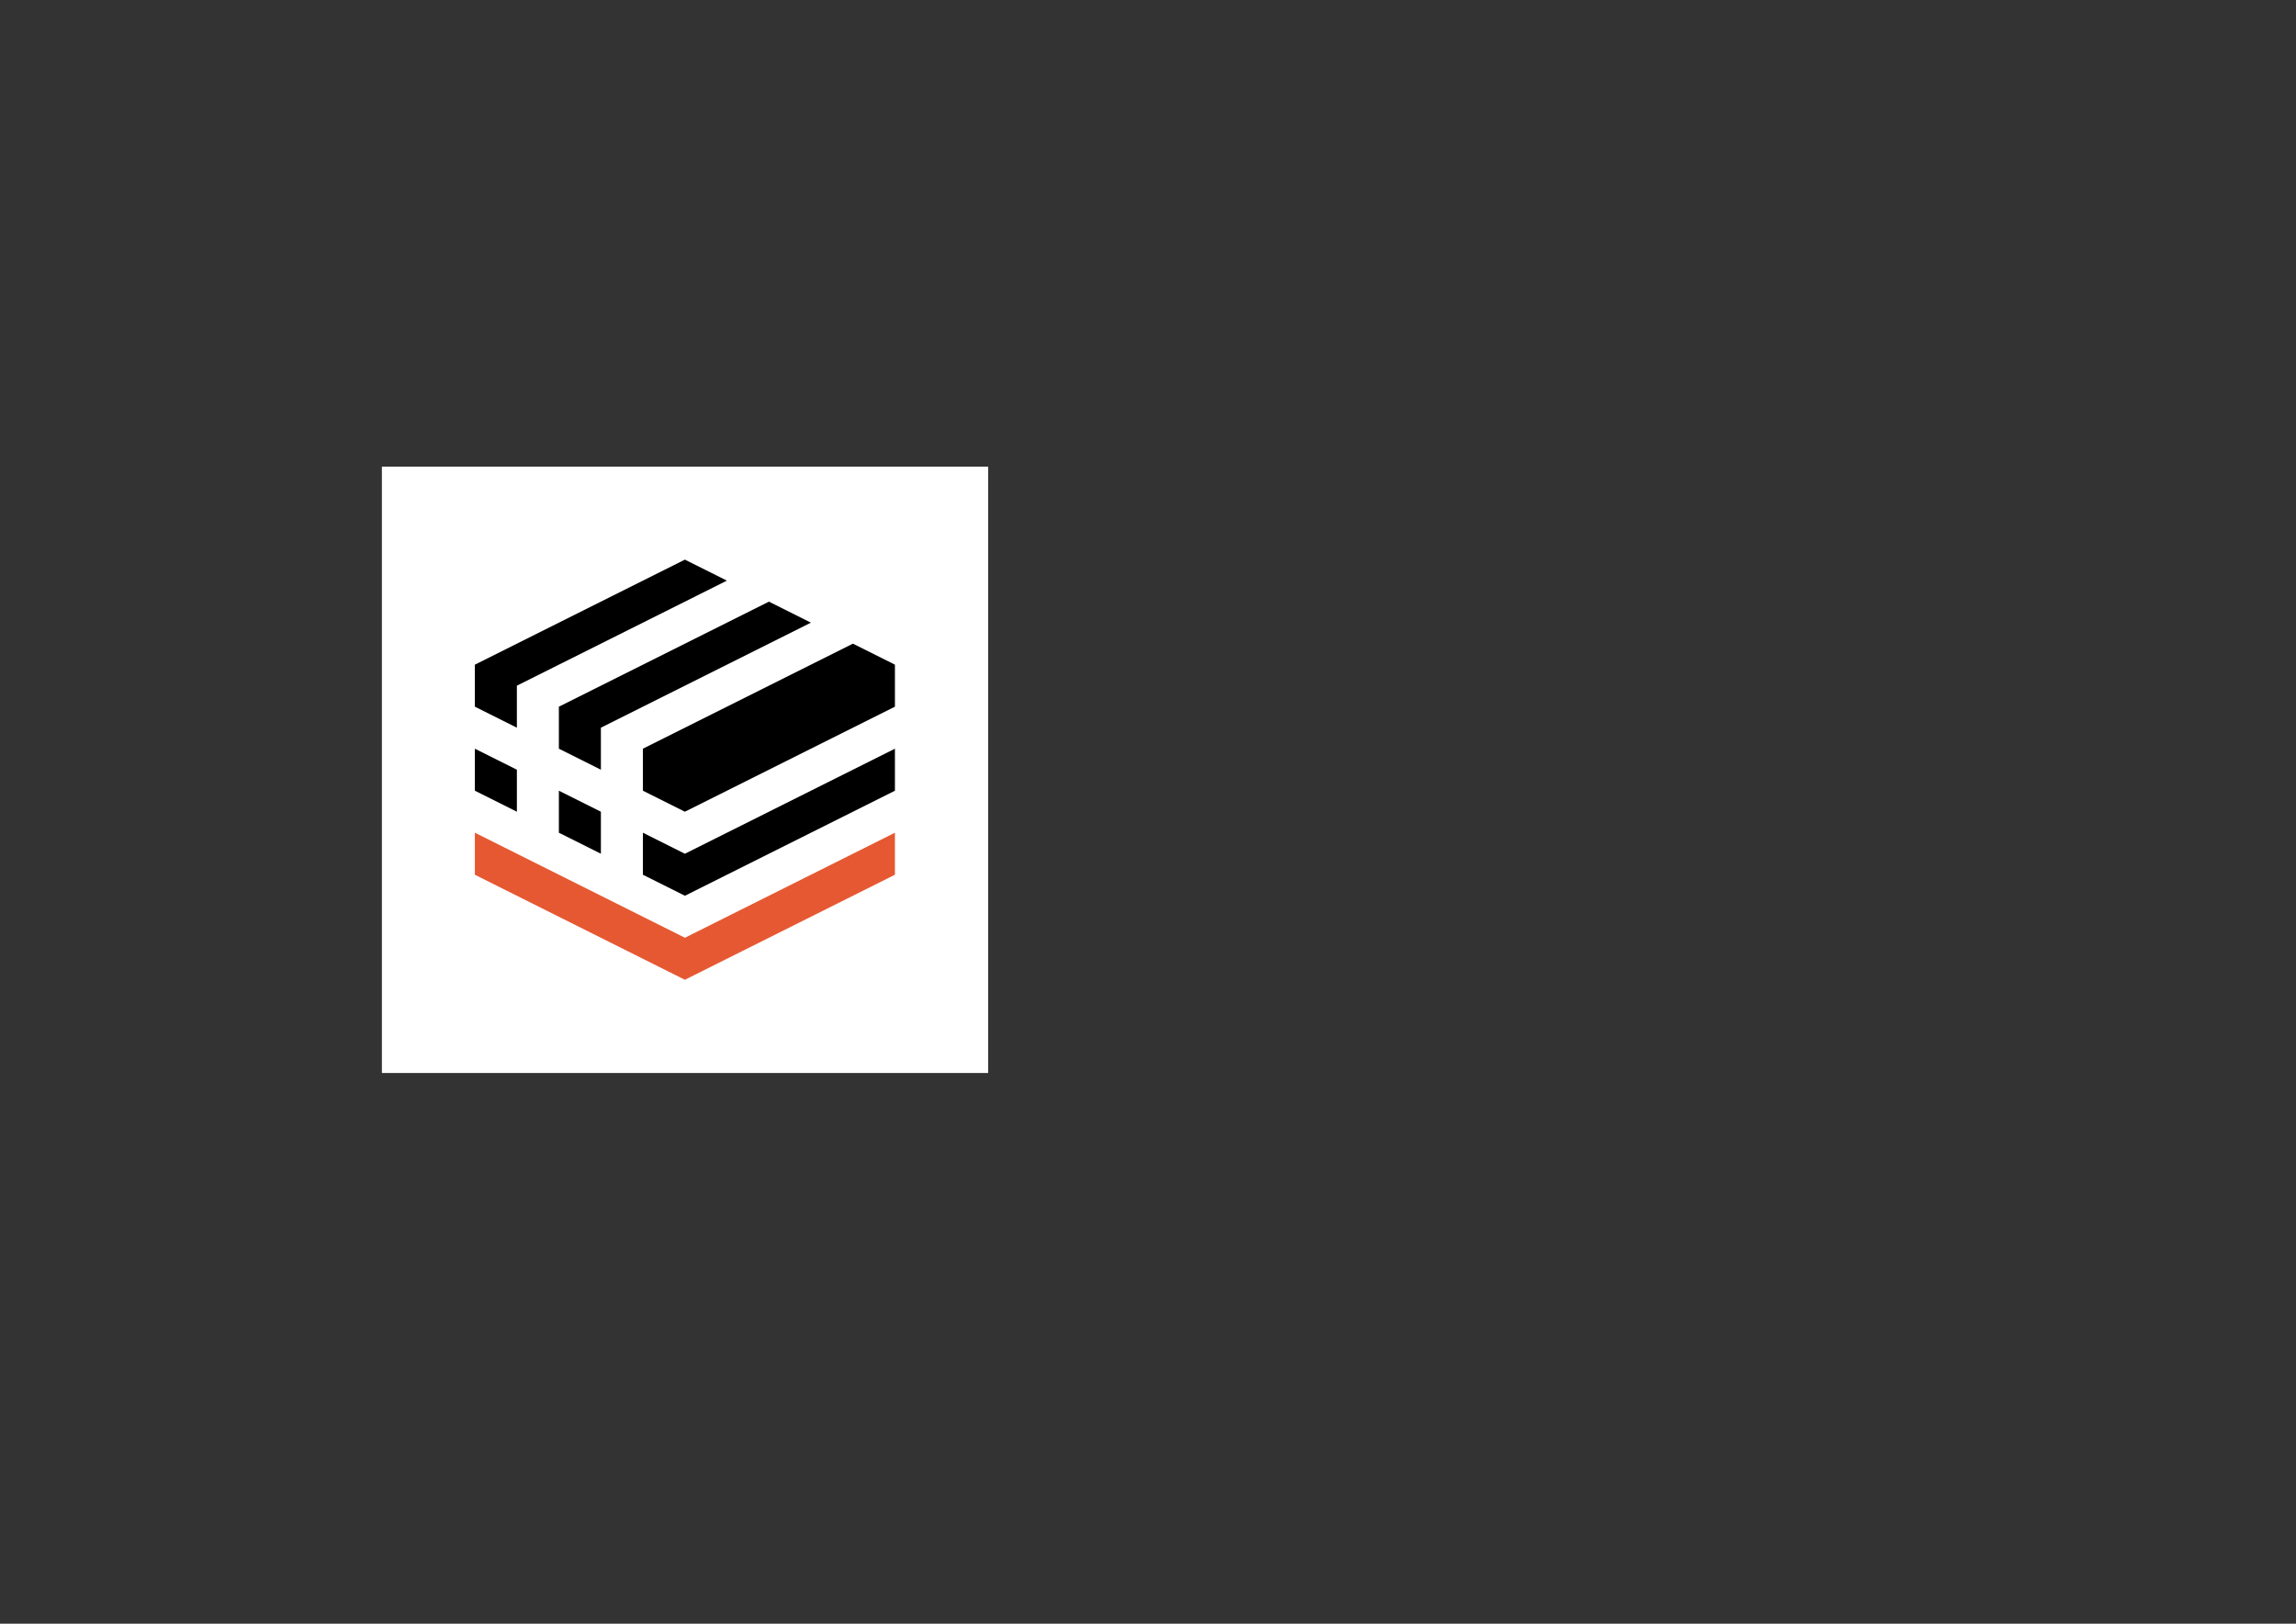 <?xml version="1.0" encoding="UTF-8" standalone="no"?>
<!-- Created with Inkscape (http://www.inkscape.org/) -->

<svg
   width="297mm"
   height="210mm"
   viewBox="0 0 1122.52 793.701"
   version="1.1"
   id="svg1"
   inkscape:version="1.3.2 (091e20ef0f, 2023-11-25)"
   sodipodi:docname="design just icon.svg"
   inkscape:export-filename="logo.png"
   inkscape:export-xdpi="1000"
   inkscape:export-ydpi="1000"
   xmlns:inkscape="http://www.inkscape.org/namespaces/inkscape"
   xmlns:sodipodi="http://sodipodi.sourceforge.net/DTD/sodipodi-0.dtd"
   xmlns="http://www.w3.org/2000/svg"
   xmlns:svg="http://www.w3.org/2000/svg">
  <rect x="0" y="0" width="1122.52" height="793.701" fill="#333333" stroke="none"/>
  <sodipodi:namedview
     id="namedview1"
     pagecolor="#d1d1d1"
     bordercolor="#000000"
     borderopacity="0.25"
     inkscape:showpageshadow="2"
     inkscape:pageopacity="0.0"
     inkscape:pagecheckerboard="0"
     inkscape:deskcolor="#d1d1d1"
     inkscape:document-units="mm"
     showgrid="false"
     inkscape:zoom="0.82849326"
     inkscape:cx="538.93016"
     inkscape:cy="528.06706"
     inkscape:window-width="1869"
     inkscape:window-height="1011"
     inkscape:window-x="1417"
     inkscape:window-y="32"
     inkscape:window-maximized="1"
     inkscape:current-layer="layer1"
     inkscape:export-bgcolor="#ffffff00">
    <inkscape:grid
       id="grid1"
       units="mm"
       originx="0"
       originy="0"
       spacingx="3.78"
       spacingy="3.78"
       empcolor="#0099e5"
       empopacity="0.302"
       color="#0099e5"
       opacity="0.149"
       empspacing="5"
       dotted="false"
       gridanglex="30"
       gridanglez="30"
       visible="false" />
  </sodipodi:namedview>
  <defs
     id="defs1" />
  <g
     inkscape:label="Capa 1"
     inkscape:groupmode="layer"
     id="layer1">
    <g
       id="g2"
       inkscape:export-filename="./justicon.png"
       inkscape:export-xdpi="1000"
       inkscape:export-ydpi="1000">
      <rect
         style="fill:white;stroke-width:0.61"
         id="rect2"
         width="296.391"
         height="296.391"
         x="186.711"
         y="228.112" />
      <g
         id="g8"
         transform="matrix(2.648,0,0,2.648,124.772,166.173)"
         inkscape:export-filename="logo.png"
         inkscape:export-xdpi="1000"
         inkscape:export-ydpi="1000">
        <g
           id="g7"
           transform="matrix(1.026,0,0,1.026,-2.1,-2.1)">
          <path
             style="fill:black;stroke-width:1.02"
             d="M 41.575,60.472 V 68.031 l 7.559,3.78 v -7.559 l 7.559,-3.78 7.559,-3.78 7.559,-3.78 7.559,-3.78 7.559,-3.78 -7.559,-3.78 z"
             id="path3" />
          <path
             style="fill:black;stroke-width:1.02"
             d="m 56.693,68.031 v 7.559 l 7.559,3.78 v -7.559 l 7.559,-3.78 7.559,-3.78 7.559,-3.78 7.559,-3.78 7.559,-3.78 -7.559,-3.78 z"
             id="path3-2" />
          <path
             style="fill:black;stroke-width:1.02"
             d="m 71.811,83.15 v -7.559 l 37.795,-18.898 7.559,3.78 V 68.031 L 79.37,86.929 Z"
             id="path4" />
          <path
             style="fill:black;stroke-width:1.02"
             d="m 41.575,75.591 v 7.559 l 7.559,3.78 v -7.559 z"
             id="path5" />
          <path
             style="fill:black;stroke-width:1.02"
             d="m 56.693,83.15 v 7.559 l 7.559,3.78 v -7.559 z"
             id="path5-7" />
          <path
             style="fill:black;stroke-width:1.02"
             d="m 71.811,90.709 7.559,3.78 37.795,-18.898 v 7.559 l -37.795,18.898 -7.559,-3.78 z"
             id="path6" />
          <path
             style="fill:#e55832;fill-opacity:1;stroke-width:1.02"
             d="m 41.575,90.709 v 7.559 L 79.37,117.165 117.165,98.268 V 90.709 L 79.37,109.606 Z"
             id="path7" />
        </g>
      </g>
    </g>
  </g>
</svg>
